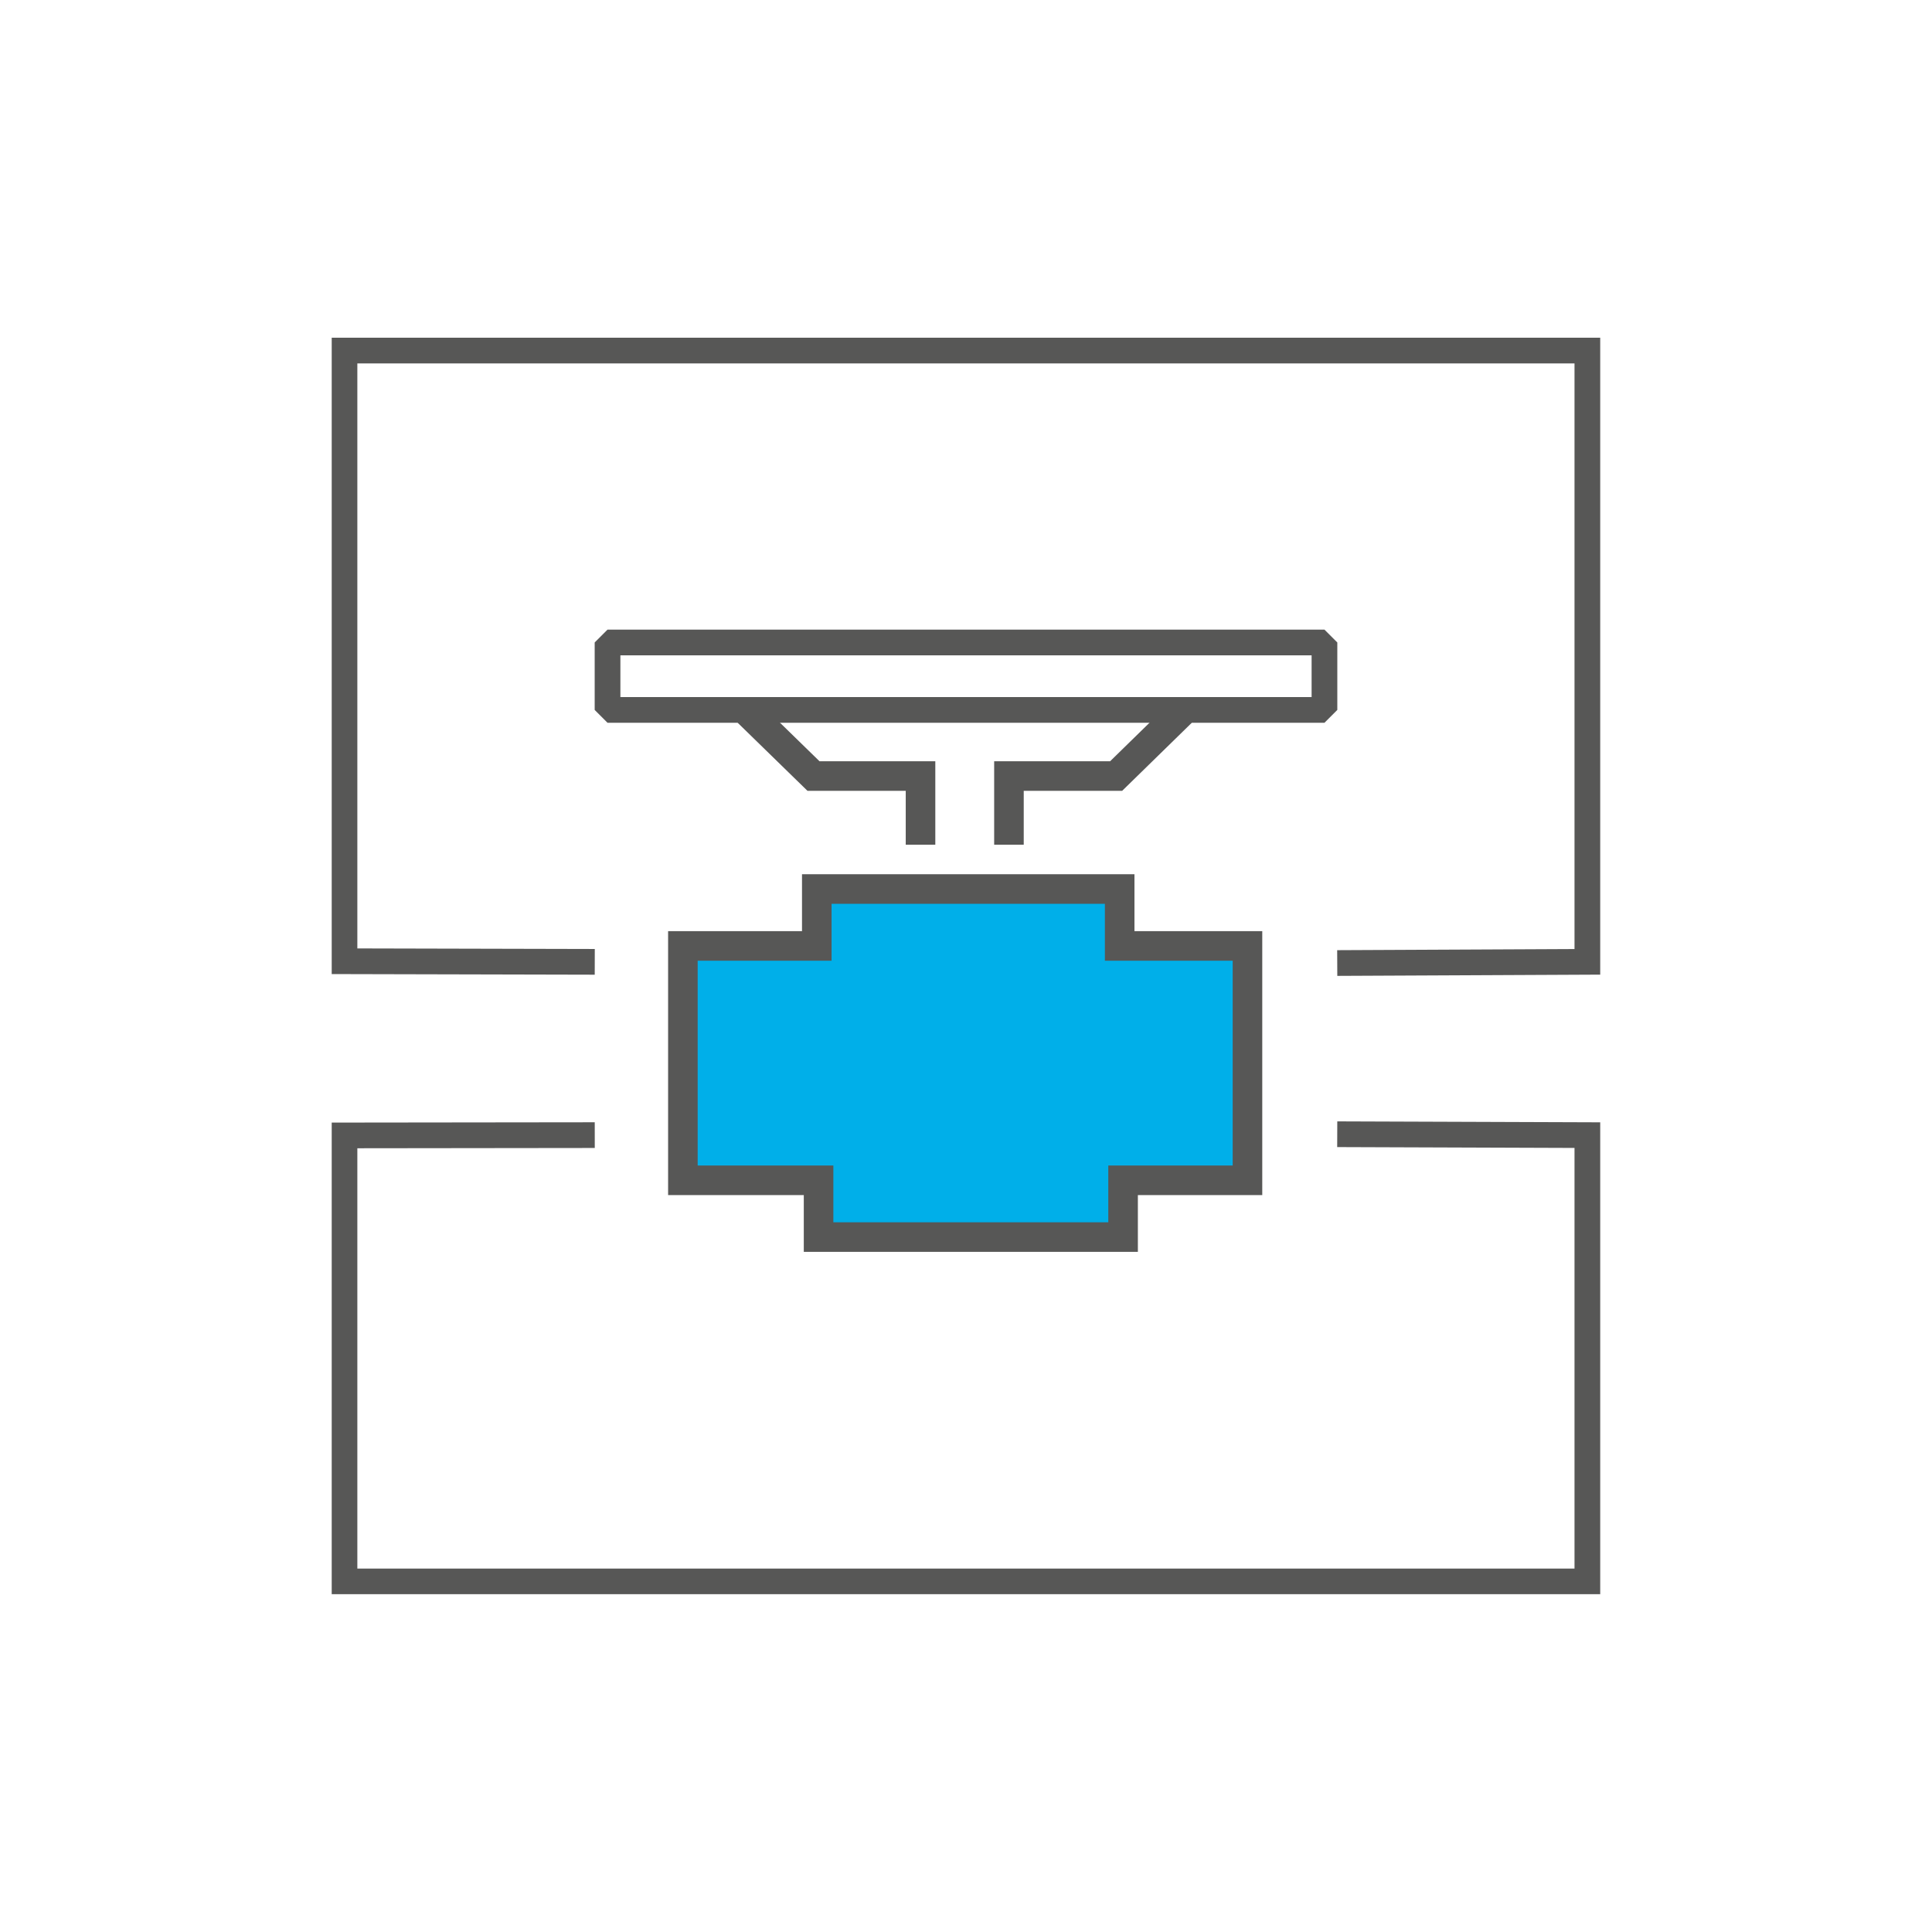 <svg id="Layer_1" data-name="Layer 1" xmlns="http://www.w3.org/2000/svg" xmlns:xlink="http://www.w3.org/1999/xlink" viewBox="0 0 130 130"><defs><style>.cls-1,.cls-2,.cls-3,.cls-6{fill:none;}.cls-2,.cls-3,.cls-6{stroke:#575756;}.cls-2{stroke-linejoin:bevel;stroke-width:1.73px;}.cls-3{stroke-width:1.99px;}.cls-4{fill:#00afe9;}.cls-5{clip-path:url(#clip-path);}.cls-6{stroke-width:1.73px;}</style><clipPath id="clip-path"><rect class="cls-1" x="22.32" y="22.72" width="85.36" height="84.55"/></clipPath></defs><title>Icons</title><rect class="cls-2" x="40.88" y="43.23" width="48.24" height="4.54"/><polyline class="cls-3" points="50.33 47.92 54.74 52.22 61.94 52.22 61.94 56.84"/><polyline class="cls-3" points="79.5 47.92 75.1 52.22 67.89 52.22 67.89 56.84"/><polygon class="cls-4" points="45.95 63.65 54.96 63.65 54.96 59.82 75.34 59.82 75.34 63.65 83.94 63.65 83.94 79.42 75.57 79.42 75.57 83.24 55.08 83.24 55.08 79.42 45.95 79.42 45.95 63.65"/><polygon class="cls-3" points="45.95 63.65 54.96 63.65 54.96 59.82 75.34 59.82 75.34 63.65 83.94 63.65 83.94 79.42 75.57 79.42 75.57 83.24 55.08 83.24 55.08 79.42 45.95 79.42 45.95 63.65"/><g class="cls-5"><polyline class="cls-6" points="89.98 64.8 106.81 64.72 106.81 23.59 23.18 23.59 23.18 64.68 40.02 64.72"/><polyline class="cls-6" points="89.98 76.32 106.81 76.38 106.81 106.41 23.18 106.41 23.18 76.4 40.02 76.38"/></g></svg>